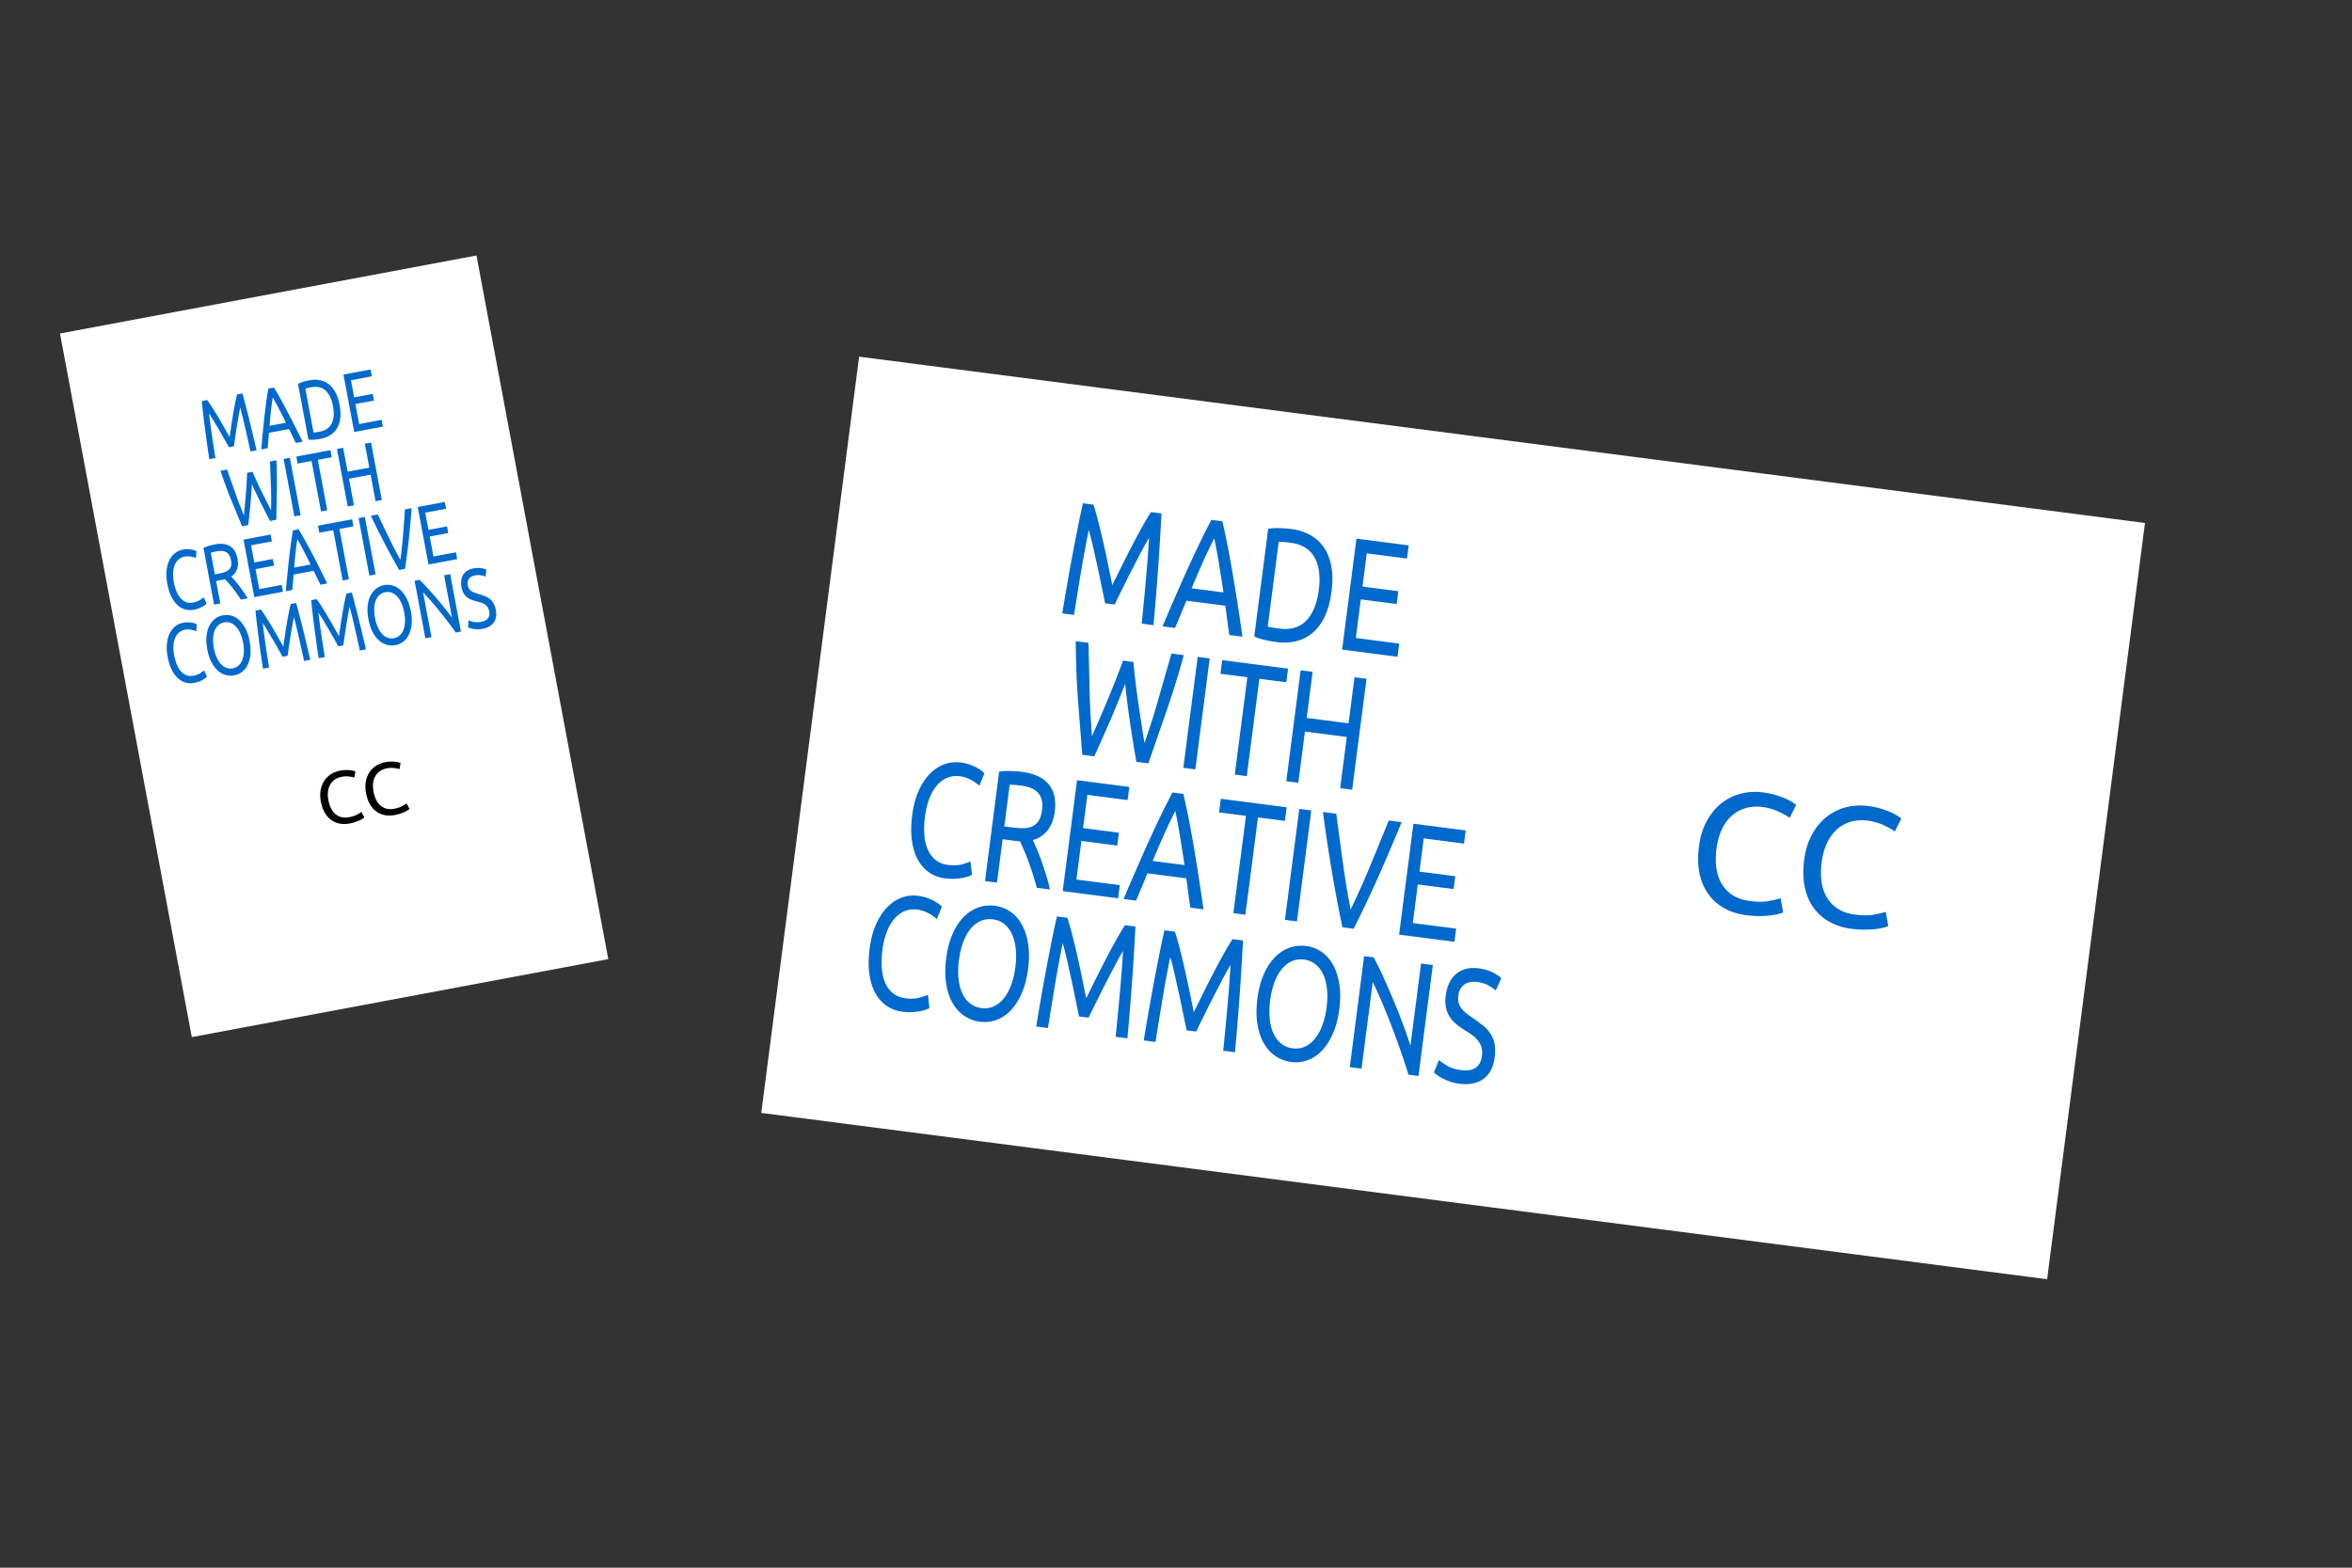 <svg xmlns="http://www.w3.org/2000/svg" viewBox="0 0 600 400" class="brand_color outlined icon--tools">

    <rect x="0" y="0" width="600" height="400" fill="#333333" stroke="none"/>

    <path fill="#FFF" d="M219.162 91.004l328.027 42.438L522.225 326.4l-328.027-42.438z"/>
    <path fill="none" d="M387.631 343.321l-.624 4.824a4.86 4.86 0 0 1-5.449 4.2l-57.888-7.488a4.858 4.858 0 0 1-4.199-5.448l.623-4.823-207.437-26.833-1.248 9.648s-1.872 14.472 12.6 16.344l453.466 58.657c14.473 1.872 16.344-12.601 16.344-12.601l1.248-9.647-207.436-26.833zM554.53 114.766L216.844 71.085c-7.998-1.035-15.311 4.606-16.345 12.601l-.624 4.823-25.585 197.788c-1.034 7.993 4.603 15.311 12.601 16.345l4.824.624L519.754 345.7l4.824.623c7.988 1.034 15.311-4.607 16.344-12.601l25.585-197.788.624-4.823c1.033-7.995-4.608-15.312-12.601-16.345z"/>

  <path fill="none" d="M128.294 62.046c-1.612-8.605-9.939-14.304-18.543-12.692L20.572 66.057C11.966 67.669 6.267 75.995 7.879 84.6l33.958 181.294c1.605 8.57 9.931 14.271 18.537 12.658l89.212-16.71c4.958-.929 13.703-6.938 11.636-17.971-1.888-10.08-32.928-181.825-32.928-181.825z"/>
  <path fill="#FFF" d="M15.303 85.091L121.551 65.19l33.627 179.531L48.93 264.622 15.303 85.091z"/>
  <path fill="none" d="M463.068 178.389c11.418 1.477 21.025 7.109 27.935 16.071 6.79 8.808 9.633 19.651 8.174 30.931-1.478 11.421-6.812 20.922-15.599 27.572-9.263 7.012-20.402 9.963-31.264 8.558-11-1.423-20.748-7.075-27.657-16.034-6.91-8.966-10.016-19.986-8.61-30.848 1.423-11.001 7.229-20.866 16.211-27.918 8.823-6.931 19.391-9.809 30.81-8.332z"/>

  <path  fill="#0069cc" stroke="none" d="M270.986 156.507c.398-2.437.813-4.895 1.243-7.373.431-2.48.872-4.917 1.321-7.313.451-2.395.902-4.727 1.352-6.994.449-2.267.902-4.406 1.36-6.414l2.678.346c.47 1.482.895 2.977 1.274 4.484.455 1.786.886 3.58 1.291 5.379.422 1.866.822 3.73 1.201 5.591.381 1.861.725 3.562 1.038 5.102.693-1.41 1.46-2.967 2.302-4.67a293.62 293.62 0 0 1 2.584-5.102c.85-1.637 1.723-3.262 2.617-4.874a77.385 77.385 0 0 1 2.373-4.013l2.677.346a684.546 684.546 0 0 1-2.045 28.514l-3-.388c.387-3.794.751-7.591 1.089-11.389.315-3.5.578-7.006.789-10.513a72.226 72.226 0 0 0-1.091 1.896c-.46.825-.964 1.766-1.505 2.817l-1.734 3.354a218.964 218.964 0 0 0-1.744 3.455 710.606 710.606 0 0 1-1.545 3.116c-.479.959-.863 1.75-1.152 2.377l-2.462-.318a93.531 93.531 0 0 0-.511-2.592 760.88 760.88 0 0 1-.701-3.407 207.233 207.233 0 0 0-.809-3.785l-.822-3.684c-.229-1.04-.473-2.075-.732-3.106a39.97 39.97 0 0 0-.578-2.112c-.7 3.444-1.342 6.9-1.922 10.367-.627 3.726-1.238 7.488-1.836 11.292l-3-.389zm44.688-2.667a504.414 504.414 0 0 0-1.224-7.531c-.39-2.278-.804-4.553-1.245-6.822a201.945 201.945 0 0 0-1.377-6.476l-2.801-.362a182.005 182.005 0 0 0-2.979 5.902 332.63 332.63 0 0 0-2.941 6.291 492.61 492.61 0 0 0-3.1 6.972 1057.29 1057.29 0 0 0-3.445 8.001l3.188.413 2.919-6.965 9.896 1.28c.18 1.269.35 2.513.509 3.737.161 1.224.341 2.471.542 3.741l3.34.432a835.237 835.237 0 0 0-1.282-8.613zm-11.692-3.732a288.125 288.125 0 0 1 2.854-6.638 123.435 123.435 0 0 1 2.927-6.121c.457 2.213.867 4.437 1.228 6.668.386 2.379.758 4.758 1.118 7.141l-8.127-1.05zm35.639-5.632c-.354-1.884-.988-3.49-1.905-4.82a10.124 10.124 0 0 0-3.503-3.159c-1.416-.779-3.02-1.284-4.804-1.515a32.472 32.472 0 0 0-2.935-.228 14.394 14.394 0 0 0-2.956.175l-3.55 27.446c.826.39 1.762.701 2.812.931.957.215 1.926.388 2.896.518 1.787.231 3.465.15 5.031-.241a10.178 10.178 0 0 0 4.191-2.156c1.224-1.044 2.248-2.435 3.068-4.176.819-1.74 1.386-3.832 1.702-6.278s.303-4.613-.047-6.497zm-6.379 13.866c-1.674 1.739-3.965 2.417-6.868 2.042a40.28 40.28 0 0 1-1.995-.296 14.169 14.169 0 0 1-.977-.208l2.799-21.644c.19-.003.522.009.999.038.476.028 1.146.098 2.007.209 2.906.376 4.945 1.617 6.123 3.722 1.176 2.106 1.542 4.887 1.095 8.345s-1.509 6.055-3.183 7.792zm9.135 7.399l3.661-28.304 13.325 1.724-.433 3.352-10.264-1.328-1.096 8.477 9.141 1.182-.422 3.271-9.143-1.182-1.274 9.854 11.064 1.431-.434 3.35zm-67.95-2.141l3.246.42.157 6.607c.053 2.198.104 4.337.152 6.415.051 2.078.132 4.014.25 5.812l.325 5.028a579.364 579.364 0 0 0 3.901-9.068 225.105 225.105 0 0 0 4.023-10.25l2.653.343c.339 3.66.78 7.31 1.319 10.946.529 3.543 1.031 6.801 1.504 9.771l1.514-4.543a135.297 135.297 0 0 0 1.698-5.521l1.81-6.328 1.854-6.476 3.154.408a222.442 222.442 0 0 1-4.375 14.146c-1.62 4.675-3.171 9.164-4.656 13.462l-3.062-.396c-.543-3.058-1.056-6.2-1.535-9.426a273.718 273.718 0 0 1-1.336-10.475 237.541 237.541 0 0 1-3.989 9.787 605.145 605.145 0 0 1-3.882 8.725l-3.062-.396-1.061-13.566c-.367-4.708-.567-9.848-.602-15.425zm34.165 4.404l-3.662 28.303-3.062-.396 3.662-28.303zm2.751 3.899l.448-3.47 16.79 2.171-.449 3.471-6.864-.888-3.212 24.834-3.062-.396 3.212-24.834-6.863-.888zm16.794 27.421l3.66-28.303 3.062.396-1.521 11.768 10.68 1.381 1.521-11.768 3.063.396-3.662 28.304-3.061-.396 1.689-13.065-10.679-1.382-1.69 13.066zm-95.431 8.662c.306-2.367.854-4.432 1.646-6.195.793-1.763 1.742-3.212 2.855-4.347 1.111-1.133 2.338-1.945 3.679-2.434a8.709 8.709 0 0 1 4.165-.455c.902.117 1.707.305 2.408.565.701.26 1.306.53 1.811.812.506.283.916.554 1.227.817.309.265.519.457.629.579l-1.301 3.157c-.164-.184-.412-.395-.747-.634-.335-.24-.715-.485-1.142-.736a8.5 8.5 0 0 0-1.425-.662 7.596 7.596 0 0 0-1.6-.389c-1.159-.15-2.233-.025-3.224.375-.991.399-1.875 1.044-2.652 1.938-.779.894-1.431 2.02-1.955 3.377-.525 1.358-.9 2.908-1.126 4.651-.219 1.688-.266 3.248-.144 4.676.123 1.428.424 2.682.906 3.758.48 1.076 1.143 1.947 1.986 2.609.843.664 1.873 1.074 3.095 1.232 1.405.182 2.595.141 3.569-.127.973-.266 1.71-.516 2.208-.748l.378 3.373c-.161.116-.448.25-.859.408-.41.154-.91.289-1.498.402a15.19 15.19 0 0 1-2.049.232c-.777.04-1.607.006-2.49-.109-1.537-.199-2.893-.707-4.066-1.529-1.17-.82-2.127-1.914-2.867-3.281-.74-1.369-1.24-2.998-1.494-4.898-.258-1.897-.231-4.036.077-6.417zm34.194 15.397a93.152 93.152 0 0 0-1.181-3.582 54.284 54.284 0 0 0-1.217-3.149c-.407-.952-.745-1.721-1.014-2.311 1.581-.458 2.847-1.306 3.793-2.542.948-1.234 1.543-2.791 1.785-4.666.384-2.964-.134-5.303-1.549-7.014-1.416-1.71-3.663-2.766-6.741-3.165a32.01 32.01 0 0 0-2.936-.227 14.454 14.454 0 0 0-2.955.175l-3.609 27.904 3.061.396 1.432-11.07 3.609.467c.282.037.562.061.845.068.358.788.709 1.58 1.048 2.377.41.959.795 1.93 1.153 2.907a72.883 72.883 0 0 1 1.103 3.235c.348 1.103.668 2.212.965 3.328l3.34.433a40.037 40.037 0 0 0-.932-3.564zm-3.446-12.574c-.63.311-1.374.479-2.231.502a18.442 18.442 0 0 1-2.857-.167l-2.171-.281 1.378-10.65c.699-.003 1.699.078 3.004.247a10.62 10.62 0 0 1 2.292.549c.706.262 1.301.629 1.781 1.104.481.475.831 1.088 1.054 1.84.22.752.262 1.658.123 2.723-.147 1.145-.422 2.041-.824 2.691-.404.65-.919 1.131-1.549 1.442zm7.644 16.562l3.662-28.303 13.326 1.724-.434 3.351-10.263-1.329-1.098 8.479 9.142 1.182-.423 3.272-9.142-1.183-1.274 9.854 11.065 1.431-.433 3.35-14.128-1.827zm34.638-3.965a489.55 489.55 0 0 0-1.224-7.529 314.812 314.812 0 0 0-1.245-6.824 198.295 198.295 0 0 0-1.377-6.475l-2.801-.363a182.985 182.985 0 0 0-2.977 5.902 312.37 312.37 0 0 0-2.942 6.291 486.167 486.167 0 0 0-3.101 6.97 1075.095 1075.095 0 0 0-3.445 8.001v.002l3.187.412 2.919-6.965 9.895 1.28c.178 1.245.348 2.49.512 3.736.162 1.25.343 2.497.541 3.741l3.34.433a783.811 783.811 0 0 0-1.282-8.612zm-11.689-3.733a287.82 287.82 0 0 1 2.854-6.638 120.934 120.934 0 0 1 2.928-6.121c.456 2.215.865 4.438 1.227 6.668.385 2.379.758 4.76 1.117 7.143l-8.126-1.052zm16.935-12.392l.449-3.47 16.792 2.171-.45 3.471-6.865-.888-3.213 24.833-3.061-.396 3.212-24.833zm23.532-.491l-3.662 28.302-3.062-.396 3.661-28.302zm2.986.393l3.386.438c.583 4.456 1.16 8.738 1.734 12.848a215.276 215.276 0 0 0 1.925 11.616 208.462 208.462 0 0 0 4.814-10.733c1.604-3.85 3.242-7.85 4.916-12l3.278.424c-1.188 2.89-2.31 5.56-3.36 8.014a444.386 444.386 0 0 1-3.062 6.975 305.353 305.353 0 0 1-2.908 6.287 327.32 327.32 0 0 1-2.902 5.921l-2.863-.37a324.192 324.192 0 0 1-1.3-6.465c-.431-2.27-.841-4.545-1.229-6.822a491.513 491.513 0 0 1-1.225-7.529c-.411-2.644-.811-5.51-1.204-8.604zm19.409 31.288l3.661-28.303 13.326 1.724-.433 3.35-10.264-1.328-1.097 8.479 9.14 1.181-.424 3.273-9.139-1.183-1.275 9.854 11.064 1.43-.434 3.351-14.126-1.826zm-135.059 3.537c.307-2.366.856-4.434 1.646-6.197.793-1.764 1.744-3.211 2.855-4.344 1.111-1.136 2.338-1.944 3.68-2.436a8.705 8.705 0 0 1 4.165-.453c.901.117 1.706.303 2.407.564.701.26 1.305.53 1.812.811a8.11 8.11 0 0 1 1.226.816c.309.266.518.459.63.58l-1.302 3.158c-.163-.184-.412-.396-.746-.635-.335-.24-.717-.482-1.142-.735a8.724 8.724 0 0 0-1.425-.66 7.552 7.552 0 0 0-1.6-.39c-1.161-.15-2.236-.023-3.226.374-.99.399-1.875 1.046-2.652 1.939-.778.894-1.429 2.018-1.954 3.378-.525 1.356-.902 2.908-1.127 4.65-.219 1.688-.266 3.248-.144 4.676.123 1.43.425 2.681.907 3.758.48 1.077 1.143 1.945 1.986 2.611.843.661 1.875 1.074 3.095 1.232 1.405.182 2.595.137 3.568-.13.973-.267 1.71-.515 2.21-.748l.377 3.375c-.162.114-.447.25-.859.405a8.978 8.978 0 0 1-1.498.404c-.678.123-1.361.202-2.048.23-.778.042-1.608.006-2.491-.108-1.538-.199-2.893-.71-4.066-1.53-1.172-.822-2.127-1.914-2.867-3.281-.741-1.367-1.24-2.998-1.495-4.898-.256-1.899-.229-4.037.078-6.416zm40.403-1.285c-.319-1.921-.872-3.562-1.653-4.928-.783-1.365-1.758-2.44-2.93-3.229a8.869 8.869 0 0 0-3.859-1.451 9.17 9.17 0 0 0-4.178.411c-1.355.462-2.595 1.251-3.717 2.368-1.123 1.121-2.08 2.566-2.875 4.343-.793 1.776-1.349 3.875-1.662 6.296-.312 2.422-.312 4.594.005 6.521.315 1.928.874 3.573 1.673 4.942.801 1.366 1.799 2.445 2.992 3.235a9.192 9.192 0 0 0 3.936 1.461 8.837 8.837 0 0 0 4.102-.421c1.334-.464 2.551-1.256 3.654-2.376 1.105-1.123 2.057-2.573 2.855-4.356.799-1.782 1.354-3.883 1.668-6.305.312-2.42.309-4.591-.011-6.511zm-4.349 10.703c-.52 1.359-1.154 2.493-1.899 3.393-.749.906-1.596 1.567-2.54 1.986-.945.419-1.977.555-3.094.41s-2.088-.539-2.91-1.187-1.479-1.503-1.973-2.569c-.493-1.061-.814-2.318-.967-3.765s-.117-3.024.105-4.741c.222-1.716.59-3.254 1.105-4.612.516-1.36 1.146-2.489 1.893-3.386.746-.899 1.6-1.557 2.56-1.972.959-.416 1.999-.553 3.116-.409 1.106.145 2.066.539 2.88 1.185.812.647 1.465 1.499 1.959 2.556.493 1.059.818 2.311.976 3.758.155 1.444.122 3.026-.1 4.742-.222 1.716-.591 3.251-1.111 4.611zm6.432 10.495c.398-2.437.812-4.894 1.243-7.372s.87-4.915 1.321-7.312c.451-2.396.9-4.729 1.352-6.994.449-2.268.903-4.405 1.362-6.416l2.678.346a77.617 77.617 0 0 1 1.273 4.486c.44 1.721.87 3.512 1.292 5.379.419 1.86.82 3.722 1.199 5.591.381 1.86.729 3.562 1.039 5.103.693-1.412 1.462-2.969 2.303-4.67.844-1.711 1.705-3.41 2.584-5.102a191.581 191.581 0 0 1 2.617-4.873 77.442 77.442 0 0 1 2.373-4.015l2.678.347a686.221 686.221 0 0 1-2.046 28.513l-3.001-.388c.387-3.793.752-7.59 1.09-11.389.316-3.5.58-7.006.79-10.514a68.402 68.402 0 0 0-1.091 1.896 97.715 97.715 0 0 0-1.507 2.817l-1.732 3.356a206.55 206.55 0 0 0-1.745 3.452 474.79 474.79 0 0 1-1.545 3.116c-.396.786-.78 1.577-1.152 2.375l-2.462-.318a95.672 95.672 0 0 0-.512-2.59c-.236-1.135-.47-2.27-.7-3.407a190.007 190.007 0 0 0-.811-3.783l-.82-3.686c-.23-1.039-.475-2.076-.733-3.107a42.158 42.158 0 0 0-.579-2.111c-.7 3.443-1.342 6.9-1.92 10.367-.629 3.725-1.24 7.49-1.836 11.292l-3.002-.389zm27.44 3.55c.397-2.438.812-4.895 1.243-7.372.43-2.479.87-4.915 1.32-7.313.451-2.396.901-4.728 1.351-6.994.45-2.268.903-4.404 1.363-6.416l2.678.347a77.007 77.007 0 0 1 1.272 4.485c.44 1.721.871 3.513 1.293 5.379.42 1.861.82 3.723 1.201 5.592.381 1.859.725 3.561 1.037 5.103.693-1.412 1.46-2.969 2.301-4.671a290.18 290.18 0 0 1 2.584-5.102c.85-1.637 1.722-3.261 2.617-4.873a78.732 78.732 0 0 1 2.375-4.014l2.678.346a687.877 687.877 0 0 1-2.047 28.514l-3-.389c.387-3.793.75-7.589 1.088-11.388.316-3.501.58-7.007.791-10.515a67.371 67.371 0 0 0-1.092 1.896 97.408 97.408 0 0 0-1.508 2.816c-.541 1.053-1.121 2.17-1.73 3.357a185.823 185.823 0 0 0-1.746 3.451 695.028 695.028 0 0 1-1.545 3.117 91.166 91.166 0 0 0-1.153 2.374l-2.462-.318a90.849 90.849 0 0 0-.51-2.59 540.55 540.55 0 0 1-.701-3.407 197.255 197.255 0 0 0-.811-3.782l-.82-3.687c-.23-1.038-.475-2.076-.732-3.107a43.268 43.268 0 0 0-.58-2.111c-.701 3.443-1.341 6.9-1.921 10.367a992.909 992.909 0 0 0-1.835 11.292l-2.999-.387zm49.87-14.479c-.321-1.921-.87-3.562-1.652-4.928-.784-1.365-1.759-2.44-2.929-3.229a8.894 8.894 0 0 0-3.863-1.451 9.173 9.173 0 0 0-4.178.411c-1.355.462-2.594 1.251-3.715 2.368-1.123 1.121-2.082 2.566-2.875 4.343-.794 1.776-1.35 3.875-1.662 6.296-.313 2.422-.312 4.594.004 6.521.314 1.928.873 3.573 1.674 4.942.8 1.367 1.797 2.445 2.99 3.235a9.17 9.17 0 0 0 3.936 1.46 8.836 8.836 0 0 0 4.105-.42c1.332-.464 2.548-1.256 3.654-2.376 1.104-1.122 2.052-2.573 2.853-4.356.8-1.782 1.354-3.883 1.667-6.304.312-2.42.312-4.591-.009-6.512zm-4.351 10.703c-.518 1.359-1.152 2.493-1.9 3.394-.748.905-1.593 1.567-2.537 1.985-.945.419-1.977.555-3.095.41s-2.086-.539-2.909-1.187c-.822-.647-1.481-1.504-1.973-2.569-.495-1.061-.814-2.318-.967-3.765-.152-1.445-.117-3.024.105-4.74.222-1.716.59-3.255 1.104-4.613.516-1.36 1.146-2.49 1.893-3.386.746-.899 1.6-1.557 2.561-1.972.961-.416 1.998-.554 3.115-.409 1.107.145 2.068.539 2.88 1.185.811.647 1.464 1.499 1.958 2.556.496 1.059.82 2.311.977 3.758.157 1.444.123 3.026-.1 4.742-.221 1.717-.591 3.252-1.112 4.611zm7.034 10.574l3.661-28.304 2.432.314c.811 1.484 1.659 3.206 2.547 5.168a197.11 197.11 0 0 1 2.616 6.027 171.604 171.604 0 0 1 2.393 6.059 108.497 108.497 0 0 1 1.831 5.256l2.709-20.943 3.002.389-3.661 28.302-2.554-.33c-.374-1.203-.76-2.402-1.154-3.597-.461-1.39-.938-2.772-1.435-4.149a265.29 265.29 0 0 0-1.624-4.388 169.304 169.304 0 0 0-3.377-8.235 85.399 85.399 0 0 0-1.525-3.279l-2.858 22.1-3.003-.39zm21.454 1.33l1.327-3.141c.436.418 1.12.908 2.057 1.466.933.56 2.114.931 3.54 1.115 3.19.413 4.97-.793 5.334-3.614.113-.874.068-1.634-.138-2.28a5.104 5.104 0 0 0-.939-1.738 7.573 7.573 0 0 0-1.504-1.376 43.909 43.909 0 0 0-1.853-1.223 17.935 17.935 0 0 1-2.114-1.505 8.264 8.264 0 0 1-1.646-1.83 6.98 6.98 0 0 1-.967-2.337c-.197-.881-.221-1.919-.066-3.11.321-2.481 1.223-4.336 2.706-5.561s3.372-1.688 5.672-1.391c1.329.172 2.511.513 3.55 1.021 1.038.511 1.781 1.021 2.228 1.53l-1.412 3.116c-.396-.413-1.012-.848-1.841-1.299-.83-.451-1.822-.75-2.973-.898a5.408 5.408 0 0 0-1.671.035c-.51.093-.993.285-1.427.564a3.415 3.415 0 0 0-1.06 1.125c-.286.475-.473 1.05-.561 1.727-.098.755-.064 1.404.099 1.953.166.547.432 1.041.801 1.486.37.447.815.868 1.333 1.266.517.397 1.086.804 1.711 1.22a43.33 43.33 0 0 1 2.418 1.81 8.949 8.949 0 0 1 1.842 2.017c.494.751.839 1.614 1.032 2.589.195.975.204 2.13.031 3.47-.321 2.48-1.268 4.302-2.842 5.461-1.575 1.159-3.639 1.572-6.192 1.242a11.681 11.681 0 0 1-2.349-.539 14.719 14.719 0 0 1-1.867-.795 10.254 10.254 0 0 1-1.385-.846 7.631 7.631 0 0 1-.874-.73zM53.394 117.151a395.972 395.972 0 0 1-.571-3.865c-.186-1.302-.36-2.584-.522-3.847s-.315-2.494-.457-3.694a120.362 120.362 0 0 1-.358-3.407l1.387-.26c.472.66.924 1.335 1.356 2.023a104.74 104.74 0 0 1 1.51 2.465c.51.859 1.009 1.721 1.499 2.584l1.338 2.368.391-2.692c.144-.986.297-1.97.461-2.952.158-.951.33-1.899.515-2.845.153-.797.331-1.59.532-2.376l1.386-.26a357.375 357.375 0 0 1 3.582 14.5l-1.554.291a463.244 463.244 0 0 0-1.295-5.835 184.56 184.56 0 0 0-1.304-5.352 47.677 47.677 0 0 0-.53 2.762l-.32 1.946c-.109.665-.212 1.332-.31 1.998a425.77 425.77 0 0 1-.266 1.798 48.576 48.576 0 0 0-.189 1.367l-1.274.239a49.96 49.96 0 0 0-.672-1.206l-.898-1.58c-.332-.586-.669-1.17-1.012-1.75l-1.003-1.699c-.281-.479-.57-.955-.864-1.425-.201-.325-.41-.644-.628-.957.208 1.825.446 3.646.717 5.462.29 1.953.592 3.921.909 5.908l-1.556.291zm21.778-8.532a257.371 257.371 0 0 0-1.823-3.545 163.125 163.125 0 0 0-1.719-3.189 102.42 102.42 0 0 0-1.729-2.996l-1.45.271a93.388 93.388 0 0 0-.528 3.413 167.718 167.718 0 0 0-.448 3.601 263.597 263.597 0 0 0-.416 3.965c-.135 1.39-.275 2.902-.421 4.532l1.65-.31.328-3.932 5.124-.959c.293.602.579 1.192.855 1.775.277.583.568 1.173.873 1.772l1.729-.324a416.936 416.936 0 0 0-2.025-4.074zm-6.412.031c.1-1.254.216-2.507.348-3.759.123-1.176.279-2.347.468-3.514a82.683 82.683 0 0 1 1.685 3.116 366.85 366.85 0 0 1 1.708 3.369l-4.209.788zm16.802-8.546c-.479-.879-1.054-1.575-1.724-2.088a5.286 5.286 0 0 0-2.25-1.004c-.829-.159-1.708-.151-2.632.021-.456.085-.955.207-1.496.36-.54.154-1.02.342-1.44.564l2.662 14.212c.474.06.989.063 1.548.008.511-.047 1.02-.117 1.523-.209.925-.173 1.746-.484 2.461-.931a5.31 5.31 0 0 0 1.735-1.748c.44-.716.725-1.573.852-2.57.126-.997.071-2.128-.167-3.395-.237-1.267-.594-2.34-1.072-3.22zm-.934 7.919c-.552 1.134-1.581 1.841-3.083 2.122-.446.084-.793.142-1.04.175-.247.032-.419.05-.519.054l-2.1-11.208c.094-.032.261-.08.502-.142a16.21 16.21 0 0 1 1.032-.22c1.504-.282 2.718.006 3.642.862.925.857 1.555 2.18 1.89 3.971.337 1.792.228 3.253-.324 4.386zm5.733 2.204l-2.745-14.656 6.9-1.293.325 1.736-5.315.995.823 4.389 4.733-.886.317 1.694-4.733.887.956 5.102 5.729-1.073.325 1.735zm-34.113 9.894l1.681-.315 1.144 3.258 1.11 3.164c.36 1.024.712 1.973 1.062 2.849l.972 2.446c.173-1.711.332-3.423.477-5.136.162-1.911.277-3.825.346-5.742l1.374-.258a103.87 103.87 0 0 0 2.421 5.227 523.35 523.35 0 0 0 2.323 4.613l.019-2.502c.008-.904-.008-1.91-.046-3.018l-.121-3.437-.124-3.517 1.634-.306c.122 2.577.157 5.156.106 7.736-.051 2.584-.098 5.065-.143 7.441l-1.586.297a181.797 181.797 0 0 1-2.283-4.437 144.159 144.159 0 0 1-2.354-4.99 125.503 125.503 0 0 1-.404 5.507c-.166 1.698-.34 3.353-.522 4.962l-1.586.297-2.715-6.571c-.94-2.28-1.868-4.802-2.785-7.568zm17.69-3.313l2.745 14.656-1.585.297-2.745-14.657zm1.995 1.486l-.337-1.797 8.694-1.628.336 1.797-3.554.666 2.408 12.858-1.585.298-2.409-12.859-3.553.665zM88.7 129.213l-2.745-14.656 1.586-.297 1.142 6.094 5.53-1.037-1.142-6.093 1.586-.297 2.745 14.656-1.586.297-1.267-6.765-5.53 1.036 1.267 6.765zm-46.028 19.695c-.229-1.225-.29-2.34-.181-3.344.109-1.004.348-1.877.718-2.62.37-.743.848-1.344 1.436-1.803a4.541 4.541 0 0 1 1.997-.898 5.724 5.724 0 0 1 1.288-.107c.39.016.734.053 1.031.111a4.067 4.067 0 0 1 1.147.395l-.136 1.779a2.456 2.456 0 0 0-.475-.195 7.9 7.9 0 0 0-.686-.181 4.364 4.364 0 0 0-1.673-.035c-.6.112-1.114.348-1.542.706s-.763.822-1.005 1.391c-.244.57-.385 1.234-.427 1.993-.042.76.021 1.59.19 2.493a11.5 11.5 0 0 0 .683 2.347c.292.69.643 1.264 1.056 1.721s.882.783 1.409.977c.525.194 1.104.232 1.736.113.728-.136 1.312-.349 1.753-.639.44-.289.767-.532.976-.728L52.7 154a2.251 2.251 0 0 1-.361.341 4.844 4.844 0 0 1-.68.442 7.85 7.85 0 0 1-.98.445c-.38.146-.798.262-1.255.348-.796.149-1.552.115-2.268-.105-.714-.218-1.366-.607-1.955-1.167-.589-.561-1.1-1.291-1.533-2.194-.433-.902-.765-1.969-.996-3.202zm19.477 2.137a47.615 47.615 0 0 0-1.165-1.59 28.623 28.623 0 0 0-1.112-1.369 61.106 61.106 0 0 0-.876-.985c.711-.482 1.204-1.107 1.475-1.875.272-.767.317-1.636.135-2.606-.288-1.535-.921-2.614-1.901-3.236-.979-.621-2.267-.784-3.86-.485-.504.097-1.003.217-1.495.361a7.53 7.53 0 0 0-1.44.563l2.707 14.449 1.584-.297-1.074-5.732 1.869-.35c.146-.027.29-.061.431-.102.305.333.607.671.904 1.012.358.41.706.831 1.042 1.259a39.046 39.046 0 0 1 2.086 2.929l1.729-.324c-.323-.556-.669-1.1-1.039-1.622zm-3.741-5.693c-.263.256-.606.459-1.028.61a9.755 9.755 0 0 1-1.446.377l-1.125.211-1.033-5.515c.347-.114.858-.236 1.533-.362a5.55 5.55 0 0 1 1.227-.097c.393.017.748.103 1.063.261.316.159.588.407.82.744.231.339.397.783.5 1.333.111.593.119 1.083.025 1.471a1.963 1.963 0 0 1-.536.967zm6.47 6.998l-2.745-14.656 6.901-1.293.325 1.735-5.316.996.823 4.39 4.734-.887.317 1.694-4.734.887.956 5.102 5.73-1.073.325 1.735-7.316 1.371zm16.575-7.557a257.371 257.371 0 0 0-1.823-3.545 154.628 154.628 0 0 0-1.72-3.19 100.443 100.443 0 0 0-1.729-2.996l-1.45.271a93.716 93.716 0 0 0-.527 3.413 161.591 161.591 0 0 0-.448 3.601c-.149 1.32-.289 2.642-.417 3.963a563.193 563.193 0 0 0-.421 4.532v.001l1.65-.309.327-3.932 5.124-.96c.289.591.575 1.182.856 1.774.282.596.573 1.186.873 1.773l1.729-.324a405.49 405.49 0 0 0-2.024-4.072zm-6.412.03a150.1 150.1 0 0 1 .348-3.759c.128-1.211.284-2.382.468-3.514a82.661 82.661 0 0 1 1.684 3.116 366.85 366.85 0 0 1 1.708 3.369l-4.208.788zm6.417-8.889l-.336-1.797 8.695-1.629.337 1.797-3.556.666 2.409 12.859-1.586.297-2.408-12.859zm11.61-4.036l2.745 14.656-1.586.298-2.745-14.656zm1.553-.29l1.753-.328a748.445 748.445 0 0 0 2.934 6.105 112.394 112.394 0 0 0 2.83 5.462c.264-1.903.485-3.939.661-6.111.176-2.171.346-4.423.508-6.756l1.698-.318a314.507 314.507 0 0 1-.378 4.524c-.127 1.389-.26 2.708-.397 3.959a161.49 161.49 0 0 1-.431 3.594 171.694 171.694 0 0 1-.488 3.411l-1.483.278a177.12 177.12 0 0 1-3.399-6.195 244 244 0 0 1-1.823-3.544 166.08 166.08 0 0 1-1.985-4.081zm14.691 12.419l-2.745-14.656 6.901-1.292.325 1.734-5.315.996.822 4.39 4.733-.887.317 1.695-4.732.886.955 5.102 5.729-1.073.325 1.736-7.315 1.37zm-66.548 23.539c-.229-1.226-.289-2.341-.181-3.345.109-1.004.349-1.877.718-2.619.37-.744.849-1.344 1.437-1.804a4.538 4.538 0 0 1 1.997-.896 5.667 5.667 0 0 1 1.287-.108c.39.016.734.052 1.032.111.297.059.543.128.74.208.197.082.332.145.407.187l-.137 1.779a2.416 2.416 0 0 0-.474-.195 8.472 8.472 0 0 0-.686-.182 4.56 4.56 0 0 0-.814-.099 4.038 4.038 0 0 0-.858.064 3.302 3.302 0 0 0-1.542.707 3.627 3.627 0 0 0-1.005 1.391c-.243.57-.385 1.233-.427 1.994-.042.759.021 1.592.19 2.493a11.5 11.5 0 0 0 .683 2.347c.291.69.643 1.263 1.057 1.721a3.52 3.52 0 0 0 1.407.977c.526.194 1.105.232 1.737.114.728-.137 1.312-.351 1.753-.641.44-.289.767-.531.978-.728l.731 1.617a2.192 2.192 0 0 1-.362.339 4.64 4.64 0 0 1-.68.443 7.85 7.85 0 0 1-.98.445c-.38.147-.798.262-1.255.348-.796.149-1.553.114-2.268-.104a4.905 4.905 0 0 1-1.955-1.169c-.589-.561-1.099-1.29-1.533-2.193-.434-.903-.766-1.97-.997-3.202zm19.872-7.154c-.469-.903-1.008-1.629-1.617-2.183-.608-.552-1.267-.929-1.976-1.132a4.634 4.634 0 0 0-2.152-.098 4.799 4.799 0 0 0-2.01.877c-.599.448-1.087 1.041-1.465 1.777-.377.738-.62 1.61-.728 2.622-.108 1.011-.045 2.143.189 3.396.235 1.254.586 2.333 1.054 3.24.467.907 1.011 1.635 1.628 2.185.618.551 1.288.925 2.009 1.126.72.199 1.451.23 2.191.091a4.636 4.636 0 0 0 1.971-.871c.588-.446 1.065-1.035 1.433-1.771.368-.734.606-1.609.716-2.625.11-1.015.047-2.148-.188-3.402-.235-1.251-.587-2.33-1.055-3.232zm-.435 6.02c-.039.759-.171 1.425-.396 1.993-.226.571-.541 1.036-.942 1.397-.402.36-.893.594-1.471.703a3.029 3.029 0 0 1-1.637-.121 3.592 3.592 0 0 1-1.395-.959c-.417-.447-.778-1.021-1.087-1.715-.309-.694-.546-1.484-.713-2.373-.166-.888-.231-1.712-.194-2.471s.168-1.422.394-1.988a3.6 3.6 0 0 1 .955-1.393 3.04 3.04 0 0 1 1.483-.705 2.987 2.987 0 0 1 1.622.124c.508.191.97.509 1.386.954.416.446.779 1.017 1.09 1.71.311.693.549 1.485.716 2.373.164.889.227 1.711.189 2.471zm4.889 4.178a339.593 339.593 0 0 1-1.094-7.711 389.055 389.055 0 0 1-.457-3.694 115.982 115.982 0 0 1-.357-3.408l1.386-.26c.472.661.925 1.336 1.356 2.024.497.784.999 1.605 1.509 2.465.509.856 1.008 1.717 1.498 2.585.489.863.936 1.652 1.339 2.369.116-.814.248-1.711.391-2.693.143-.986.297-1.969.461-2.952.158-.95.33-1.898.514-2.844.154-.797.331-1.59.533-2.377l1.386-.259a359.43 359.43 0 0 1 3.583 14.499l-1.554.291c-.42-1.947-.851-3.893-1.295-5.834a180.63 180.63 0 0 0-1.303-5.353c-.085.372-.164.744-.237 1.119a50.71 50.71 0 0 0-.294 1.643l-.32 1.947c-.109.665-.212 1.331-.311 1.997a259.13 259.13 0 0 1-.265 1.798c-.07.454-.134.909-.19 1.366l-1.275.239a48.664 48.664 0 0 0-.672-1.205c-.301-.526-.6-1.052-.897-1.58a113.34 113.34 0 0 0-1.013-1.75l-1.002-1.699a55.768 55.768 0 0 0-.866-1.426 21.884 21.884 0 0 0-.628-.957c.208 1.825.446 3.646.717 5.462.288 1.952.592 3.922.909 5.907l-1.552.291zm14.209-2.661a371.378 371.378 0 0 1-.571-3.864c-.186-1.301-.36-2.583-.523-3.847a359.032 359.032 0 0 1-.457-3.694 115.982 115.982 0 0 1-.357-3.408l1.387-.26c.472.661.924 1.336 1.356 2.024.496.784 1 1.605 1.509 2.465.509.856 1.008 1.717 1.499 2.584.489.863.935 1.652 1.338 2.369.117-.813.247-1.711.391-2.692.144-.986.298-1.97.461-2.952.159-.95.33-1.898.515-2.844.154-.797.332-1.589.533-2.377l1.386-.26a361.16 361.16 0 0 1 3.582 14.5l-1.554.291a485.787 485.787 0 0 0-1.295-5.835 185.41 185.41 0 0 0-1.303-5.353c-.085.372-.164.744-.237 1.119a53.382 53.382 0 0 0-.295 1.643l-.319 1.947c-.11.665-.213 1.331-.311 1.997a259.13 259.13 0 0 1-.265 1.798c-.07.454-.133.909-.189 1.366l-1.275.239a45.573 45.573 0 0 0-.672-1.205c-.3-.526-.6-1.052-.897-1.58a113.28 113.28 0 0 0-1.012-1.75l-1.003-1.699c-.282-.479-.57-.956-.865-1.426a22.86 22.86 0 0 0-.629-.957c.208 1.825.447 3.646.717 5.462.289 1.952.592 3.922.909 5.907l-1.554.292zm22.447-15.238c-.47-.903-1.006-1.63-1.615-2.183-.61-.551-1.268-.929-1.976-1.132a4.642 4.642 0 0 0-2.154-.098 4.788 4.788 0 0 0-2.01.878c-.6.448-1.087 1.04-1.464 1.776-.377.738-.621 1.611-.728 2.622-.108 1.011-.046 2.143.189 3.396.235 1.254.586 2.333 1.054 3.24.467.907 1.01 1.636 1.628 2.186.619.551 1.287.925 2.008 1.126.713.199 1.464.23 2.191.091a4.644 4.644 0 0 0 1.973-.871c.587-.446 1.063-1.035 1.433-1.771.367-.735.604-1.609.715-2.625.11-1.015.047-2.148-.188-3.402-.236-1.252-.586-2.33-1.056-3.233zm-.435 6.02c-.039.76-.171 1.426-.398 1.993-.225.571-.539 1.036-.94 1.397-.402.36-.893.594-1.472.703a3.039 3.039 0 0 1-1.637-.121 3.588 3.588 0 0 1-1.396-.959c-.417-.447-.778-1.021-1.087-1.715a10.616 10.616 0 0 1-.712-2.373 10.62 10.62 0 0 1-.195-2.471c.037-.758.167-1.422.394-1.988a3.589 3.589 0 0 1 .955-1.393 3.046 3.046 0 0 1 1.482-.705 2.988 2.988 0 0 1 1.623.124c.507.191.97.509 1.385.955.417.446.781 1.016 1.091 1.709.311.693.549 1.485.716 2.373.166.89.23 1.712.191 2.471zm5.201 4.121l-2.746-14.656 1.259-.236a40.448 40.448 0 0 1 2.099 2.158 104.638 104.638 0 0 1 4.439 5.198c.605.757 1.192 1.53 1.758 2.317l-2.031-10.845 1.554-.291 2.745 14.655-1.322.248a98.545 98.545 0 0 0-2.535-3.432c-.5-.644-1.004-1.283-1.515-1.919a88.383 88.383 0 0 0-3.007-3.547c-.419-.47-.847-.932-1.286-1.384l2.143 11.443-1.555.291zm10.876-2.799l.153-1.775c.284.138.703.271 1.258.396.554.128 1.201.123 1.939-.016 1.652-.31 2.341-1.196 2.067-2.657-.084-.453-.229-.823-.436-1.111a2.643 2.643 0 0 0-.748-.712 4.016 4.016 0 0 0-.969-.442c-.353-.107-.727-.21-1.118-.308a9.321 9.321 0 0 1-1.293-.407 4.293 4.293 0 0 1-1.113-.644 3.662 3.662 0 0 1-.857-1.005c-.241-.406-.419-.918-.535-1.535-.241-1.285-.091-2.352.448-3.2.54-.847 1.404-1.383 2.595-1.606a5.89 5.89 0 0 1 1.929-.064c.598.086 1.05.22 1.354.4l-.2 1.777c-.263-.142-.639-.258-1.124-.349-.485-.09-1.027-.078-1.623.033a2.81 2.81 0 0 0-.824.287 2.074 2.074 0 0 0-.619.51 1.796 1.796 0 0 0-.345.73 2.322 2.322 0 0 0 0 .948c.073.391.194.708.364.955.171.245.383.447.638.609.256.163.545.3.866.414.321.114.67.225 1.048.33.503.153 1.001.322 1.493.509a4.7 4.7 0 0 1 1.24.705c.367.294.677.667.931 1.121.254.453.445 1.026.575 1.719.24 1.284.064 2.342-.532 3.172-.596.83-1.555 1.368-2.877 1.616a6.177 6.177 0 0 1-1.254.111 7.802 7.802 0 0 1-1.056-.094 5.284 5.284 0 0 1-.824-.197 3.68 3.68 0 0 1-.551-.22zM433.408 216c.324-2.508.992-4.687 2.007-6.533 1.013-1.848 2.257-3.351 3.733-4.516a13.23 13.23 0 0 1 4.938-2.447c1.815-.465 3.71-.57 5.684-.315 1.239.161 2.346.392 3.316.698.972.304 1.809.617 2.512.936.705.323 1.274.627 1.71.922.434.291.731.505.885.641l-1.655 3.31c-.231-.2-.581-.434-1.047-.704a23.737 23.737 0 0 0-1.591-.826 13.99 13.99 0 0 0-1.977-.764 13.096 13.096 0 0 0-2.205-.479c-1.594-.206-3.06-.114-4.4.268a9.05 9.05 0 0 0-3.553 1.959c-1.029.923-1.876 2.095-2.541 3.521-.665 1.425-1.115 3.062-1.354 4.907-.231 1.791-.234 3.451-.009 4.977.225 1.527.69 2.871 1.391 4.037a8.487 8.487 0 0 0 2.822 2.858c1.18.743 2.608 1.22 4.287 1.437 1.931.25 3.557.253 4.878.01 1.322-.245 2.319-.481 2.993-.711l.652 3.61c-.217.116-.603.246-1.159.399-.557.15-1.236.273-2.036.371-.801.097-1.733.15-2.795.163-1.062.015-2.2-.058-3.41-.215-2.115-.273-3.992-.872-5.627-1.794a12.43 12.43 0 0 1-4.06-3.606c-1.068-1.487-1.815-3.245-2.24-5.28-.425-2.03-.475-4.31-.149-6.834zm26.831 3.471c.324-2.508.994-4.686 2.006-6.533 1.014-1.848 2.256-3.351 3.732-4.516a13.254 13.254 0 0 1 4.94-2.447c1.816-.465 3.71-.57 5.684-.315 1.241.161 2.346.392 3.317.698.972.304 1.808.617 2.513.937.704.322 1.272.626 1.708.921.435.291.729.505.885.641l-1.653 3.311c-.232-.201-.583-.435-1.049-.705a25.2 25.2 0 0 0-1.59-.826 13.99 13.99 0 0 0-1.977-.764 13.128 13.128 0 0 0-2.206-.479c-1.593-.206-3.06-.114-4.398.269a9.049 9.049 0 0 0-3.553 1.958c-1.029.923-1.878 2.095-2.541 3.521-.664 1.426-1.114 3.062-1.354 4.907-.231 1.791-.235 3.451-.011 4.977.225 1.527.689 2.871 1.392 4.037a8.517 8.517 0 0 0 2.822 2.859c1.179.742 2.609 1.219 4.286 1.436 1.93.25 3.559.253 4.88.01 1.319-.245 2.319-.48 2.992-.71l.652 3.609c-.217.116-.602.246-1.159.399-.557.15-1.235.273-2.037.371-.8.098-1.73.15-2.795.163a24.02 24.02 0 0 1-3.411-.215c-2.113-.273-3.99-.872-5.625-1.793a12.475 12.475 0 0 1-4.06-3.607c-1.07-1.487-1.815-3.245-2.239-5.28-.427-2.031-.477-4.31-.151-6.834z"/>
  <path fill="none" d="M89.045 185.053c4.903-.918 9.615.118 13.661 2.886 3.976 2.723 6.597 6.81 7.504 11.654.918 4.903-.009 9.531-2.741 13.447-2.878 4.127-7.075 6.832-11.738 7.706-4.723.885-9.496-.142-13.541-2.908-4.046-2.771-6.799-6.896-7.673-11.56-.885-4.724.188-9.565 2.947-13.672 2.709-4.036 6.679-6.635 11.581-7.553z"/>
  <path d="M81.854 204.518c-.202-1.077-.218-2.063-.047-2.961.17-.896.482-1.682.935-2.359a5.687 5.687 0 0 1 1.708-1.669 6.491 6.491 0 0 1 2.299-.891 8.268 8.268 0 0 1 1.46-.155c.441-.005.828.012 1.16.049a5.169 5.169 0 0 1 1.279.298l-.24 1.585a3.08 3.08 0 0 0-.526-.151 11.02 11.02 0 0 0-.766-.128 6.101 6.101 0 0 0-1.889.048c-.684.128-1.276.361-1.777.698a3.929 3.929 0 0 0-1.202 1.282c-.301.518-.493 1.115-.576 1.791-.083.677-.05 1.412.098 2.204.144.769.365 1.453.662 2.052.296.6.668 1.092 1.113 1.479a3.66 3.66 0 0 0 1.545.799c.585.149 1.237.154 1.958.019.829-.154 1.5-.371 2.011-.647.513-.277.892-.509 1.139-.693l.751 1.4a2.746 2.746 0 0 1-.423.32 6.43 6.43 0 0 1-.79.425c-.317.146-.694.293-1.13.441-.435.146-.914.271-1.434.367-.908.171-1.762.175-2.559.013a5.393 5.393 0 0 1-2.155-.942c-.639-.471-1.183-1.096-1.629-1.877-.447-.781-.772-1.713-.975-2.797zm11.52-2.159c-.202-1.076-.217-2.063-.047-2.96.171-.896.481-1.682.934-2.359a5.702 5.702 0 0 1 1.709-1.669 6.48 6.48 0 0 1 2.299-.891c.533-.1 1.02-.152 1.461-.155a9.65 9.65 0 0 1 1.161.049c.333.039.608.089.827.152.218.061.368.11.451.146l-.239 1.584a3.11 3.11 0 0 0-.527-.15 10.43 10.43 0 0 0-.765-.128 5.985 5.985 0 0 0-.917-.05 5.67 5.67 0 0 0-.973.098c-.684.128-1.276.361-1.777.697a3.94 3.94 0 0 0-1.202 1.282 4.659 4.659 0 0 0-.576 1.791c-.083.676-.049 1.412.099 2.205.144.768.364 1.452.661 2.051.297.6.668 1.092 1.113 1.479.444.385.974.661 1.545.8.585.148 1.239.153 1.958.019.829-.155 1.5-.372 2.012-.648.511-.277.891-.509 1.138-.693l.751 1.4a2.655 2.655 0 0 1-.424.32 6.296 6.296 0 0 1-.79.425 11.77 11.77 0 0 1-1.129.441 10.48 10.48 0 0 1-1.435.368c-.907.17-1.761.174-2.558.012a5.412 5.412 0 0 1-2.155-.942c-.64-.471-1.183-1.095-1.629-1.877-.448-.78-.773-1.713-.976-2.797z"/>
</svg>
